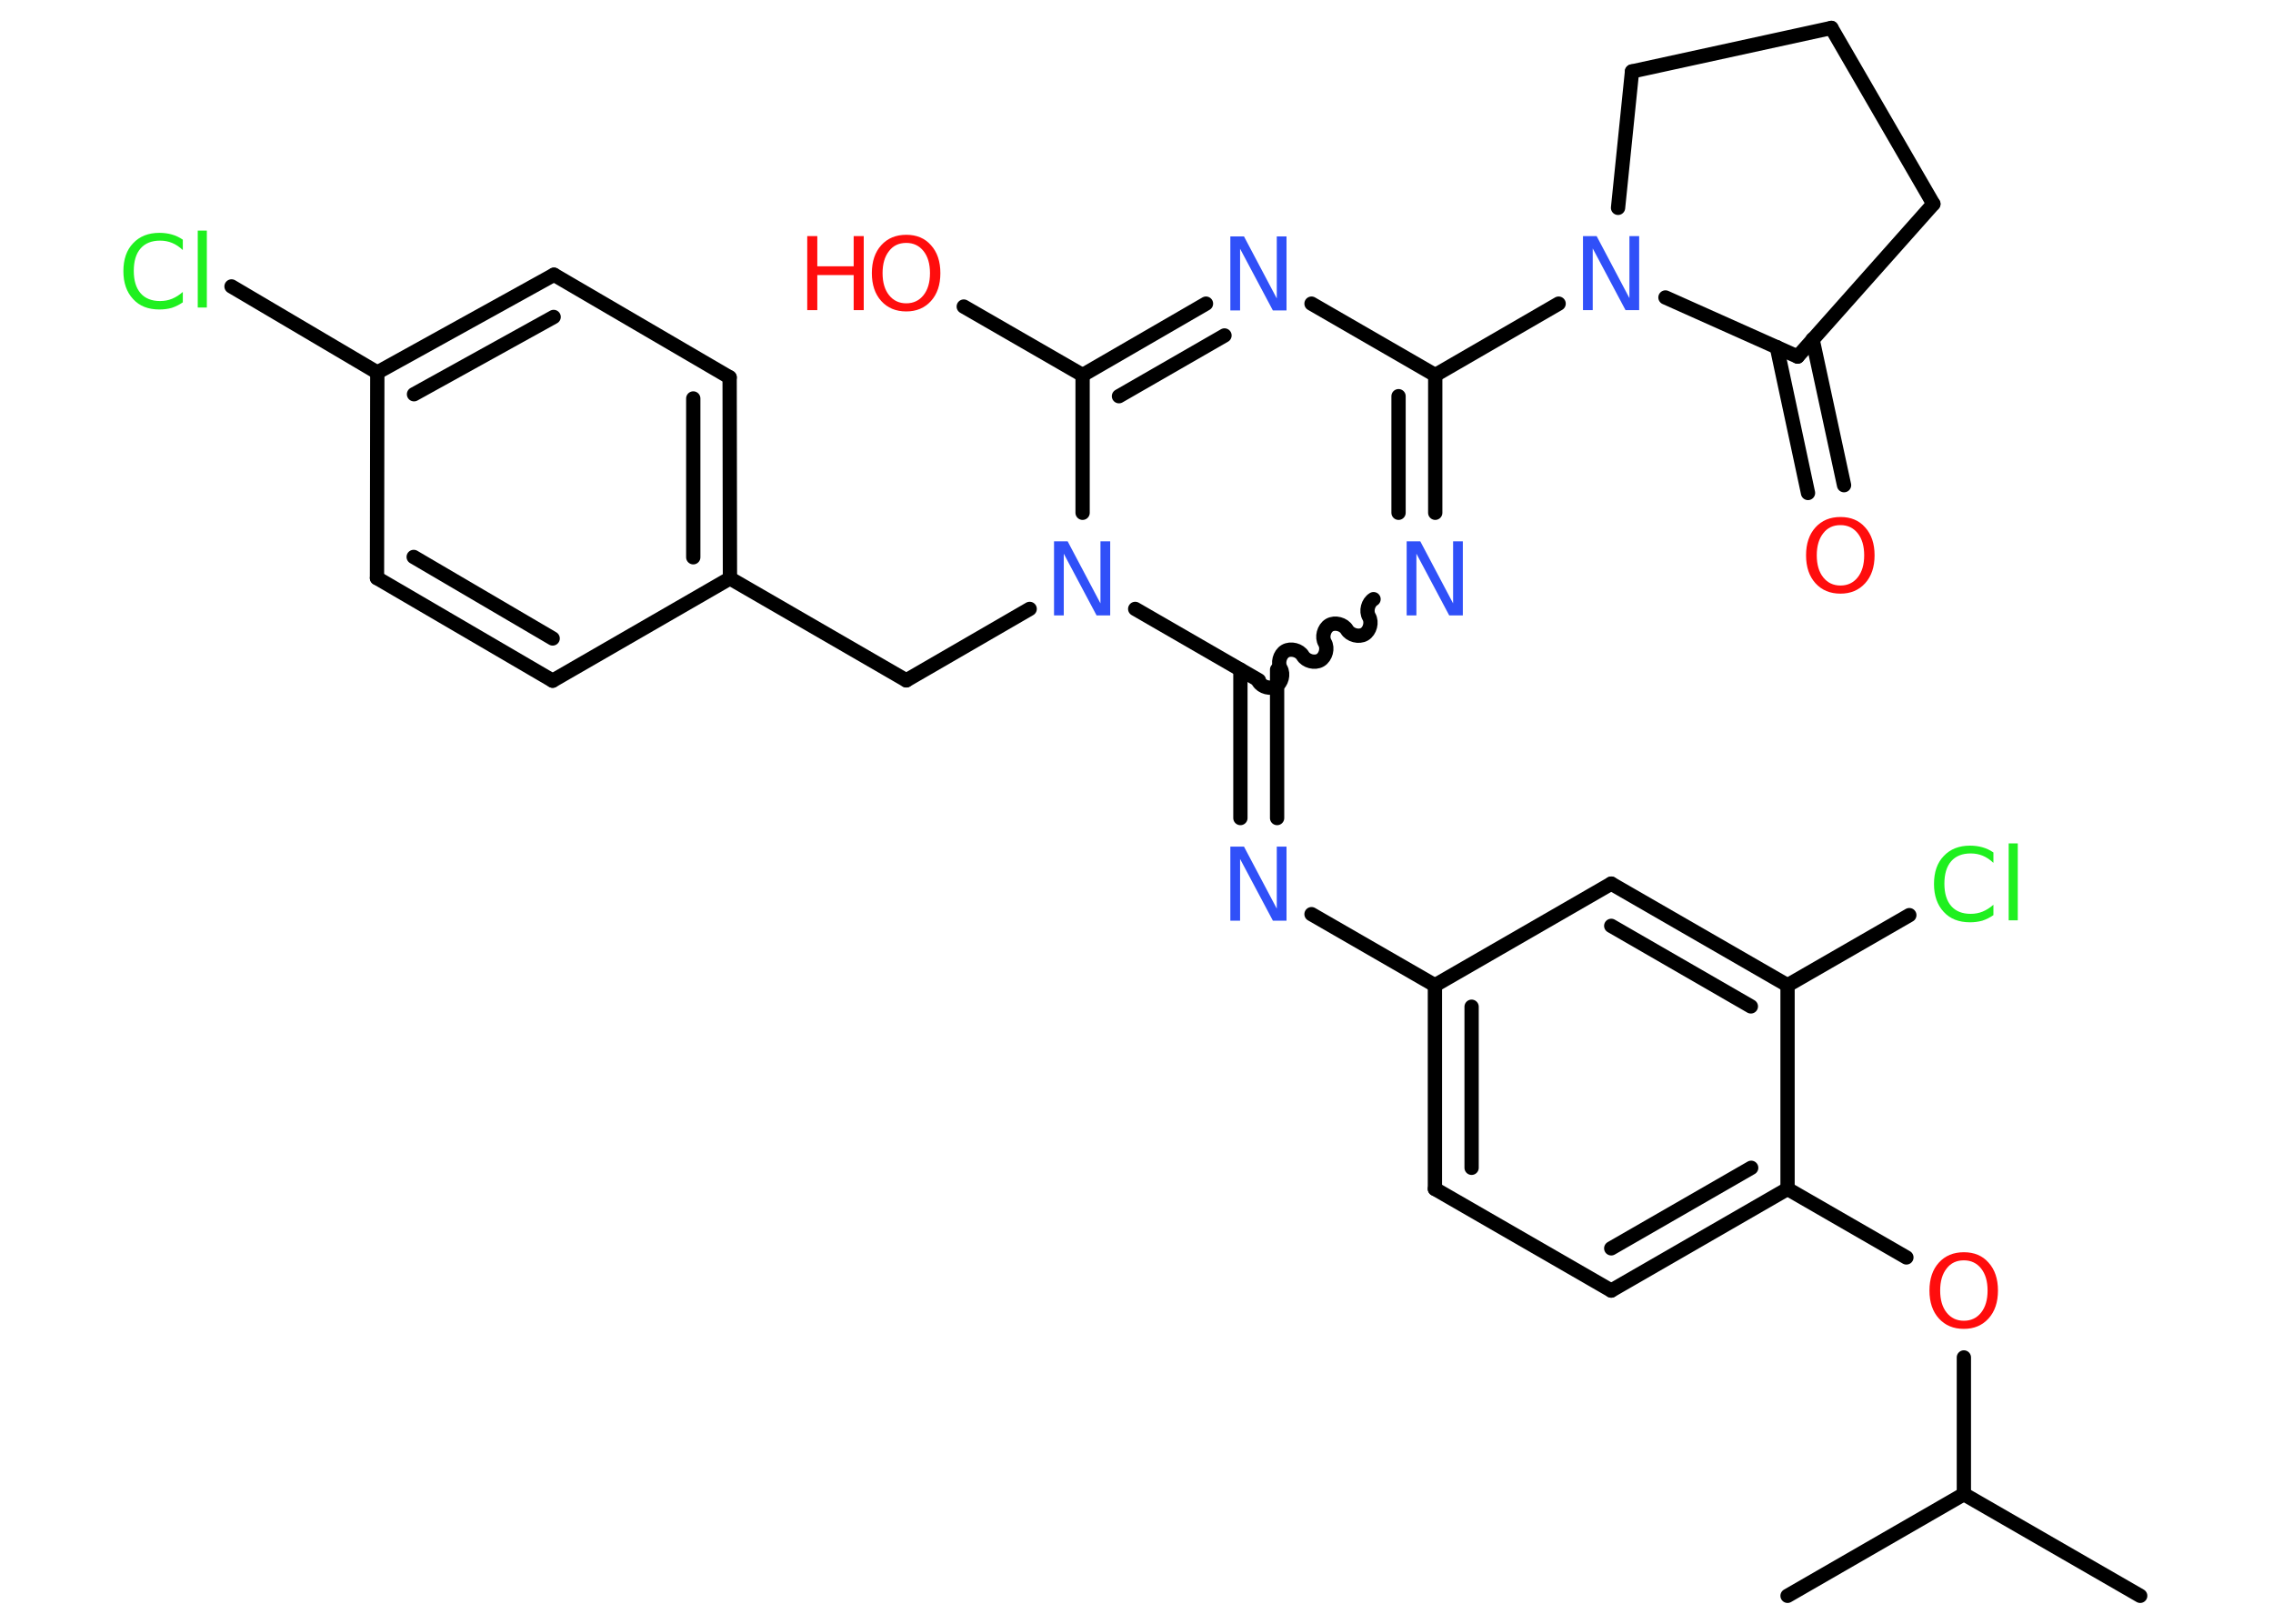 <?xml version='1.0' encoding='UTF-8'?>
<!DOCTYPE svg PUBLIC "-//W3C//DTD SVG 1.1//EN" "http://www.w3.org/Graphics/SVG/1.1/DTD/svg11.dtd">
<svg version='1.2' xmlns='http://www.w3.org/2000/svg' xmlns:xlink='http://www.w3.org/1999/xlink' width='70.0mm' height='50.0mm' viewBox='0 0 70.0 50.0'>
  <desc>Generated by the Chemistry Development Kit (http://github.com/cdk)</desc>
  <g stroke-linecap='round' stroke-linejoin='round' stroke='#000000' stroke-width='.44' fill='#3050F8'>
    <rect x='.0' y='.0' width='70.0' height='50.0' fill='#FFFFFF' stroke='none'/>
    <g id='mol1' class='mol'>
      <line id='mol1bnd1' class='bond' x1='65.91' y1='49.14' x2='60.48' y2='46.01'/>
      <line id='mol1bnd2' class='bond' x1='60.48' y1='46.01' x2='55.05' y2='49.14'/>
      <line id='mol1bnd3' class='bond' x1='60.48' y1='46.01' x2='60.48' y2='41.8'/>
      <line id='mol1bnd4' class='bond' x1='58.71' y1='38.72' x2='55.05' y2='36.61'/>
      <g id='mol1bnd5' class='bond'>
        <line x1='49.62' y1='39.74' x2='55.05' y2='36.61'/>
        <line x1='49.62' y1='38.44' x2='53.93' y2='35.96'/>
      </g>
      <line id='mol1bnd6' class='bond' x1='49.62' y1='39.74' x2='44.19' y2='36.61'/>
      <g id='mol1bnd7' class='bond'>
        <line x1='44.19' y1='30.34' x2='44.19' y2='36.61'/>
        <line x1='45.32' y1='31.0' x2='45.32' y2='35.96'/>
      </g>
      <line id='mol1bnd8' class='bond' x1='44.19' y1='30.34' x2='40.39' y2='28.15'/>
      <g id='mol1bnd9' class='bond'>
        <line x1='38.2' y1='25.19' x2='38.2' y2='20.62'/>
        <line x1='39.33' y1='25.19' x2='39.33' y2='20.62'/>
      </g>
      <path id='mol1bnd10' class='bond' d='M42.3 18.45c-.17 .1 -.24 .37 -.14 .54c.1 .17 .03 .44 -.14 .54c-.17 .1 -.44 .03 -.54 -.14c-.1 -.17 -.37 -.24 -.54 -.14c-.17 .1 -.24 .37 -.14 .54c.1 .17 .03 .44 -.14 .54c-.17 .1 -.44 .03 -.54 -.14c-.1 -.17 -.37 -.24 -.54 -.14c-.17 .1 -.24 .37 -.14 .54c.1 .17 .03 .44 -.14 .54c-.17 .1 -.44 .03 -.54 -.14' fill='none' stroke='#000000' stroke-width='.44'/>
      <g id='mol1bnd11' class='bond'>
        <line x1='44.2' y1='15.79' x2='44.2' y2='11.55'/>
        <line x1='43.07' y1='15.79' x2='43.07' y2='12.2'/>
      </g>
      <line id='mol1bnd12' class='bond' x1='44.2' y1='11.55' x2='48.0' y2='9.35'/>
      <line id='mol1bnd13' class='bond' x1='49.83' y1='6.4' x2='50.26' y2='2.2'/>
      <line id='mol1bnd14' class='bond' x1='50.26' y1='2.2' x2='56.4' y2='.86'/>
      <line id='mol1bnd15' class='bond' x1='56.4' y1='.86' x2='59.54' y2='6.28'/>
      <line id='mol1bnd16' class='bond' x1='59.54' y1='6.28' x2='55.36' y2='10.98'/>
      <line id='mol1bnd17' class='bond' x1='51.29' y1='9.16' x2='55.36' y2='10.98'/>
      <g id='mol1bnd18' class='bond'>
        <line x1='55.82' y1='10.45' x2='56.79' y2='14.94'/>
        <line x1='54.72' y1='10.69' x2='55.68' y2='15.18'/>
      </g>
      <line id='mol1bnd19' class='bond' x1='44.2' y1='11.55' x2='40.39' y2='9.35'/>
      <g id='mol1bnd20' class='bond'>
        <line x1='37.14' y1='9.35' x2='33.34' y2='11.55'/>
        <line x1='37.71' y1='10.33' x2='34.46' y2='12.2'/>
      </g>
      <line id='mol1bnd21' class='bond' x1='33.34' y1='11.55' x2='29.68' y2='9.44'/>
      <line id='mol1bnd22' class='bond' x1='33.34' y1='11.55' x2='33.34' y2='15.79'/>
      <line id='mol1bnd23' class='bond' x1='38.77' y1='20.95' x2='34.96' y2='18.75'/>
      <line id='mol1bnd24' class='bond' x1='31.71' y1='18.75' x2='27.91' y2='20.95'/>
      <line id='mol1bnd25' class='bond' x1='27.91' y1='20.95' x2='22.48' y2='17.81'/>
      <g id='mol1bnd26' class='bond'>
        <line x1='22.48' y1='17.81' x2='22.47' y2='11.62'/>
        <line x1='21.35' y1='17.16' x2='21.35' y2='12.27'/>
      </g>
      <line id='mol1bnd27' class='bond' x1='22.47' y1='11.62' x2='17.06' y2='8.46'/>
      <g id='mol1bnd28' class='bond'>
        <line x1='17.06' y1='8.46' x2='11.62' y2='11.47'/>
        <line x1='17.05' y1='9.76' x2='12.75' y2='12.14'/>
      </g>
      <line id='mol1bnd29' class='bond' x1='11.62' y1='11.47' x2='7.13' y2='8.82'/>
      <line id='mol1bnd30' class='bond' x1='11.62' y1='11.47' x2='11.61' y2='17.8'/>
      <g id='mol1bnd31' class='bond'>
        <line x1='11.61' y1='17.8' x2='17.02' y2='20.96'/>
        <line x1='12.74' y1='17.15' x2='17.02' y2='19.66'/>
      </g>
      <line id='mol1bnd32' class='bond' x1='22.48' y1='17.81' x2='17.02' y2='20.96'/>
      <line id='mol1bnd33' class='bond' x1='44.19' y1='30.34' x2='49.62' y2='27.21'/>
      <g id='mol1bnd34' class='bond'>
        <line x1='55.05' y1='30.34' x2='49.62' y2='27.21'/>
        <line x1='53.92' y1='30.99' x2='49.62' y2='28.51'/>
      </g>
      <line id='mol1bnd35' class='bond' x1='55.05' y1='36.61' x2='55.05' y2='30.34'/>
      <line id='mol1bnd36' class='bond' x1='55.05' y1='30.34' x2='58.8' y2='28.18'/>
      <path id='mol1atm4' class='atom' d='M60.48 38.81q-.34 .0 -.53 .25q-.2 .25 -.2 .68q.0 .43 .2 .68q.2 .25 .53 .25q.33 .0 .53 -.25q.2 -.25 .2 -.68q.0 -.43 -.2 -.68q-.2 -.25 -.53 -.25zM60.48 38.56q.48 .0 .76 .32q.29 .32 .29 .86q.0 .54 -.29 .86q-.29 .32 -.76 .32q-.48 .0 -.77 -.32q-.29 -.32 -.29 -.86q.0 -.54 .29 -.86q.29 -.32 .77 -.32z' stroke='none' fill='#FF0D0D'/>
      <path id='mol1atm9' class='atom' d='M37.9 26.07h.41l1.01 1.91v-1.91h.3v2.28h-.42l-1.01 -1.9v1.9h-.3v-2.28z' stroke='none'/>
      <path id='mol1atm11' class='atom' d='M43.33 16.67h.41l1.01 1.91v-1.91h.3v2.28h-.42l-1.01 -1.9v1.9h-.3v-2.28z' stroke='none'/>
      <path id='mol1atm13' class='atom' d='M48.76 7.27h.41l1.01 1.91v-1.91h.3v2.28h-.42l-1.01 -1.9v1.9h-.3v-2.28z' stroke='none'/>
      <path id='mol1atm18' class='atom' d='M56.68 16.17q-.34 .0 -.53 .25q-.2 .25 -.2 .68q.0 .43 .2 .68q.2 .25 .53 .25q.33 .0 .53 -.25q.2 -.25 .2 -.68q.0 -.43 -.2 -.68q-.2 -.25 -.53 -.25zM56.68 15.92q.48 .0 .76 .32q.29 .32 .29 .86q.0 .54 -.29 .86q-.29 .32 -.76 .32q-.48 .0 -.77 -.32q-.29 -.32 -.29 -.86q.0 -.54 .29 -.86q.29 -.32 .77 -.32z' stroke='none' fill='#FF0D0D'/>
      <path id='mol1atm19' class='atom' d='M37.9 7.28h.41l1.01 1.91v-1.91h.3v2.28h-.42l-1.01 -1.9v1.9h-.3v-2.28z' stroke='none'/>
      <g id='mol1atm21' class='atom'>
        <path d='M27.91 7.48q-.34 .0 -.53 .25q-.2 .25 -.2 .68q.0 .43 .2 .68q.2 .25 .53 .25q.33 .0 .53 -.25q.2 -.25 .2 -.68q.0 -.43 -.2 -.68q-.2 -.25 -.53 -.25zM27.91 7.23q.48 .0 .76 .32q.29 .32 .29 .86q.0 .54 -.29 .86q-.29 .32 -.76 .32q-.48 .0 -.77 -.32q-.29 -.32 -.29 -.86q.0 -.54 .29 -.86q.29 -.32 .77 -.32z' stroke='none' fill='#FF0D0D'/>
        <path d='M24.86 7.27h.31v.93h1.12v-.93h.31v2.28h-.31v-1.08h-1.12v1.08h-.31v-2.28z' stroke='none' fill='#FF0D0D'/>
      </g>
      <path id='mol1atm22' class='atom' d='M32.47 16.67h.41l1.01 1.91v-1.91h.3v2.28h-.42l-1.01 -1.9v1.9h-.3v-2.28z' stroke='none'/>
      <path id='mol1atm28' class='atom' d='M5.63 7.37v.33q-.16 -.15 -.33 -.22q-.17 -.07 -.37 -.07q-.39 .0 -.6 .24q-.21 .24 -.21 .69q.0 .45 .21 .69q.21 .24 .6 .24q.2 .0 .37 -.07q.17 -.07 .33 -.21v.32q-.16 .11 -.34 .17q-.18 .05 -.38 .05q-.52 .0 -.81 -.32q-.3 -.32 -.3 -.86q.0 -.55 .3 -.86q.3 -.32 .81 -.32q.2 .0 .38 .05q.18 .05 .34 .16zM6.09 7.1h.28v2.37h-.28v-2.37z' stroke='none' fill='#1FF01F'/>
      <path id='mol1atm33' class='atom' d='M61.39 26.24v.33q-.16 -.15 -.33 -.22q-.17 -.07 -.37 -.07q-.39 .0 -.6 .24q-.21 .24 -.21 .69q.0 .45 .21 .69q.21 .24 .6 .24q.2 .0 .37 -.07q.17 -.07 .33 -.21v.32q-.16 .11 -.34 .17q-.18 .05 -.38 .05q-.52 .0 -.81 -.32q-.3 -.32 -.3 -.86q.0 -.55 .3 -.86q.3 -.32 .81 -.32q.2 .0 .38 .05q.18 .05 .34 .16zM61.86 25.97h.28v2.37h-.28v-2.37z' stroke='none' fill='#1FF01F'/>
    </g>
  </g>
</svg>
